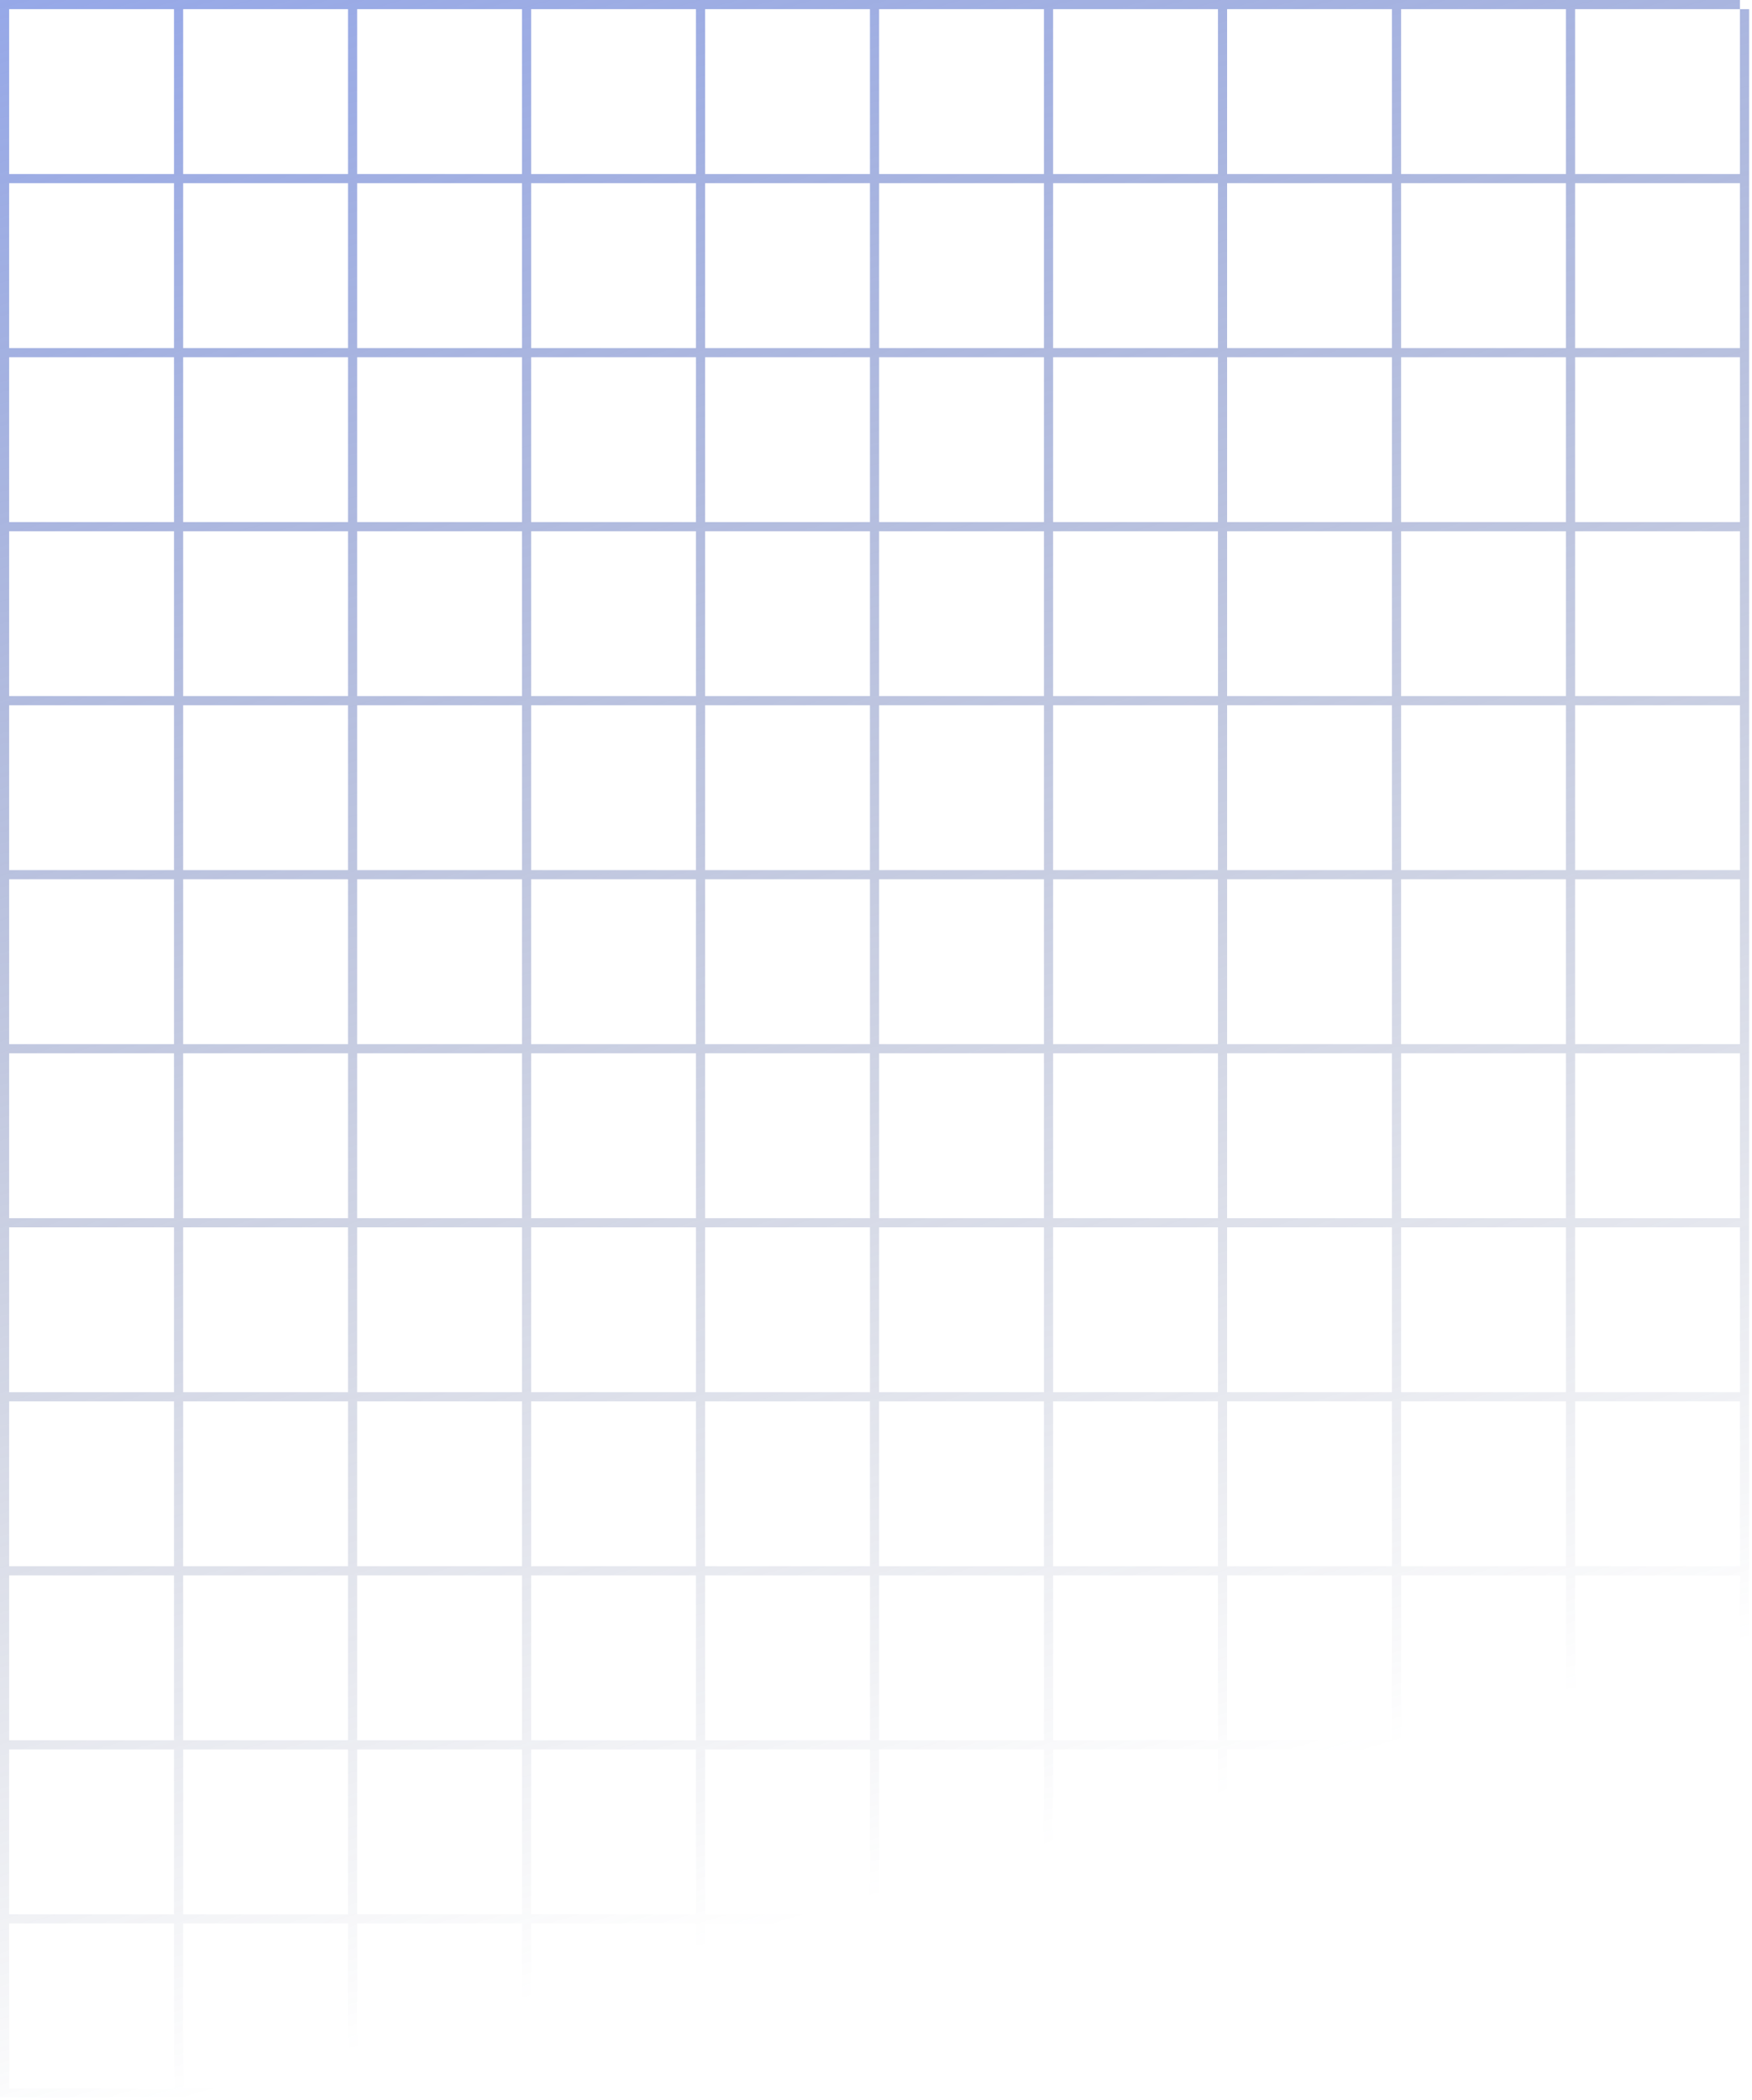 <svg width="338" height="405" viewBox="0 0 338 405" fill="none" xmlns="http://www.w3.org/2000/svg">
<path fill-rule="evenodd" clip-rule="evenodd" d="M335.67 1.767H303.87V33.567H335.67L335.67 1.767ZM1.01879e-05 203.169V234.969V236.736V268.536V270.303V302.103V303.87V335.67V337.437V369.237V371.004V402.804L0 404.571H1.767H33.567H35.334H67.134H68.901H100.701H102.468H134.268H136.035H167.835H169.602H201.402H203.169H234.969H236.736H268.536H270.303H302.103H303.87H335.67H337.437L337.437 1.767H335.67V0H2.34762e-05L2.34762e-05 1.767L1.01879e-05 33.567V35.334V67.134V68.901V100.701V102.468V134.268V136.035V167.835V169.602V201.402V203.169ZM1.767 203.169L1.767 234.969H33.567V203.169H1.767ZM35.334 203.169V234.969H67.134V203.169H35.334ZM68.901 203.169V234.969H100.701V203.169H68.901ZM102.468 203.169V234.969H134.268V203.169H102.468ZM136.035 203.169V234.969H167.835V203.169H136.035ZM169.602 203.169V234.969H201.402V203.169H169.602ZM203.169 203.169V234.969H234.969V203.169H203.169ZM236.736 203.169V234.969H268.536V203.169H236.736ZM270.303 203.169V234.969H302.103V203.169H270.303ZM303.87 203.169V234.969H335.67V203.169H303.87ZM1.767 201.402H33.567V169.602H1.767L1.767 201.402ZM35.334 201.402H67.134V169.602H35.334V201.402ZM68.901 201.402H100.701V169.602H68.901V201.402ZM102.468 201.402H134.268V169.602H102.468V201.402ZM136.035 201.402H167.835V169.602H136.035V201.402ZM169.602 201.402H201.402V169.602H169.602V201.402ZM203.169 201.402H234.969V169.602H203.169V201.402ZM236.736 201.402H268.536V169.602H236.736V201.402ZM270.303 201.402H302.103V169.602H270.303V201.402ZM303.87 201.402H335.67V169.602H303.87V201.402ZM303.87 35.334H335.67V67.134H303.87V35.334ZM303.87 68.901H335.67V100.701H303.87V68.901ZM303.87 102.468H335.67V134.268H303.87V102.468ZM303.87 136.035H335.67V167.835H303.87V136.035ZM303.87 236.736H335.67V268.536H303.87V236.736ZM303.87 270.303H335.67V302.103H303.87V270.303ZM303.87 303.87H335.67V335.67H303.87V303.87ZM303.87 337.437H335.67V369.237H303.87V337.437ZM303.87 371.004H335.67V402.804H303.87V371.004ZM1.767 236.736L1.767 268.536H33.567V236.736H1.767ZM35.334 236.736V268.536H67.134V236.736H35.334ZM68.901 236.736V268.536H100.701V236.736H68.901ZM102.468 236.736V268.536H134.268V236.736H102.468ZM136.035 236.736V268.536H167.835V236.736H136.035ZM169.602 236.736V268.536H201.402V236.736H169.602ZM203.169 236.736V268.536H234.969V236.736H203.169ZM236.736 236.736V268.536H268.536V236.736H236.736ZM270.303 236.736V268.536H302.103V236.736H270.303ZM270.303 1.767H302.103V33.567H270.303V1.767ZM270.303 35.334H302.103V67.134H270.303V35.334ZM270.303 68.901H302.103V100.701H270.303V68.901ZM270.303 102.468H302.103V134.268H270.303V102.468ZM270.303 136.035H302.103V167.835H270.303V136.035ZM270.303 270.303H302.103V302.103H270.303V270.303ZM270.303 303.87H302.103V335.67H270.303V303.87ZM270.303 337.437H302.103V369.237H270.303V337.437ZM270.303 371.004H302.103V402.804H270.303V371.004ZM1.767 270.303L1.767 302.103H33.567V270.303H1.767ZM35.334 270.303V302.103H67.134V270.303H35.334ZM68.901 270.303V302.103H100.701V270.303H68.901ZM102.468 270.303V302.103H134.268V270.303H102.468ZM136.035 270.303V302.103H167.835V270.303H136.035ZM169.602 270.303V302.103H201.402V270.303H169.602ZM203.169 270.303V302.103H234.969V270.303H203.169ZM236.736 270.303V302.103H268.536V270.303H236.736ZM236.736 1.767H268.536V33.567H236.736V1.767ZM236.736 35.334H268.536V67.134H236.736V35.334ZM236.736 68.901H268.536V100.701H236.736V68.901ZM236.736 102.468H268.536V134.268H236.736V102.468ZM236.736 136.035H268.536V167.835H236.736V136.035ZM236.736 303.87H268.536V335.67H236.736V303.87ZM236.736 337.437H268.536V369.237H236.736V337.437ZM236.736 371.004H268.536V402.804H236.736V371.004ZM1.767 303.87L1.767 335.67H33.567V303.87H1.767ZM35.334 303.87V335.67H67.134V303.87H35.334ZM68.901 303.87V335.67H100.701V303.87H68.901ZM102.468 303.87V335.67H134.268V303.87H102.468ZM136.035 303.87V335.67H167.835V303.87H136.035ZM169.602 303.87V335.67H201.402V303.87H169.602ZM203.169 303.87V335.67H234.969V303.87H203.169ZM203.169 1.767H234.969V33.567H203.169V1.767ZM203.169 35.334H234.969V67.134H203.169V35.334ZM203.169 68.901H234.969V100.701H203.169V68.901ZM203.169 102.468H234.969L234.969 134.268H203.169V102.468ZM203.169 136.035H234.969V167.835H203.169V136.035ZM203.169 337.437H234.969V369.237H203.169V337.437ZM203.169 371.004H234.969V402.804H203.169V371.004ZM1.767 337.437L1.767 369.237H33.567V337.437H1.767ZM35.334 337.437V369.237H67.134V337.437H35.334ZM68.901 337.437V369.237H100.701V337.437H68.901ZM102.468 337.437V369.237H134.268V337.437H102.468ZM136.035 337.437V369.237H167.835V337.437H136.035ZM169.602 337.437V369.237H201.402V337.437H169.602ZM169.602 1.767H201.402V33.567H169.602V1.767ZM136.035 1.767H167.835V33.567H136.035V1.767ZM102.468 1.767H134.268V33.567H102.468V1.767ZM68.901 1.767H100.701V33.567H68.901V1.767ZM35.334 1.767H67.134V33.567H35.334V1.767ZM1.767 1.767H33.567V33.567H1.767L1.767 1.767ZM201.402 402.804V371.004H169.602V402.804H201.402ZM201.402 167.835V136.035H169.602V167.835H201.402ZM201.402 134.268L201.402 102.468H169.602V134.268H201.402ZM201.402 100.701V68.901H169.602V100.701H201.402ZM201.402 67.134V35.334H169.602V67.134H201.402ZM1.767 402.804L1.767 371.004H33.567V402.804H1.767ZM35.334 402.804V371.004H67.134V402.804H35.334ZM68.901 402.804V371.004H100.701V402.804H68.901ZM102.468 402.804V371.004H134.268V402.804H102.468ZM136.035 402.804V371.004H167.835V402.804H136.035ZM167.835 35.334H136.035V67.134H167.835V35.334ZM134.268 35.334H102.468V67.134H134.268V35.334ZM100.701 35.334H68.901V67.134H100.701V35.334ZM67.134 35.334H35.334V67.134H67.134V35.334ZM33.567 35.334H1.767L1.767 67.134H33.567V35.334ZM136.035 68.901H167.835V100.701H136.035V68.901ZM136.035 102.468H167.835L167.835 134.268H136.035V102.468ZM136.035 136.035H167.835V167.835H136.035V136.035ZM1.767 100.701L1.767 68.901H33.567V100.701H1.767ZM35.334 100.701V68.901H67.134V100.701H35.334ZM68.901 100.701V68.901H100.701V100.701H68.901ZM102.468 100.701V68.901H134.268V100.701H102.468ZM134.268 167.835V136.035H102.468V167.835H134.268ZM134.268 134.268L134.268 102.468H102.468V134.268H134.268ZM1.767 134.268L1.767 102.468H33.567V134.268H1.767ZM35.334 134.268V102.468H67.134V134.268H35.334ZM68.901 134.268V102.468H100.701V134.268H68.901ZM100.701 167.835V136.035H68.901V167.835H100.701ZM1.767 167.835L1.767 136.035H33.567V167.835H1.767ZM35.334 167.835V136.035H67.134V167.835H35.334Z" fill="url(#paint0_linear_0_193)"/>
<defs>
<linearGradient id="paint0_linear_0_193" x1="100.851" y1="-154.102" x2="247.381" y2="343.057" gradientUnits="userSpaceOnUse">
<stop stop-color="#849FFF"/>
<stop offset="1" stop-color="#4C577D" stop-opacity="0"/>
</linearGradient>
</defs>
</svg>
